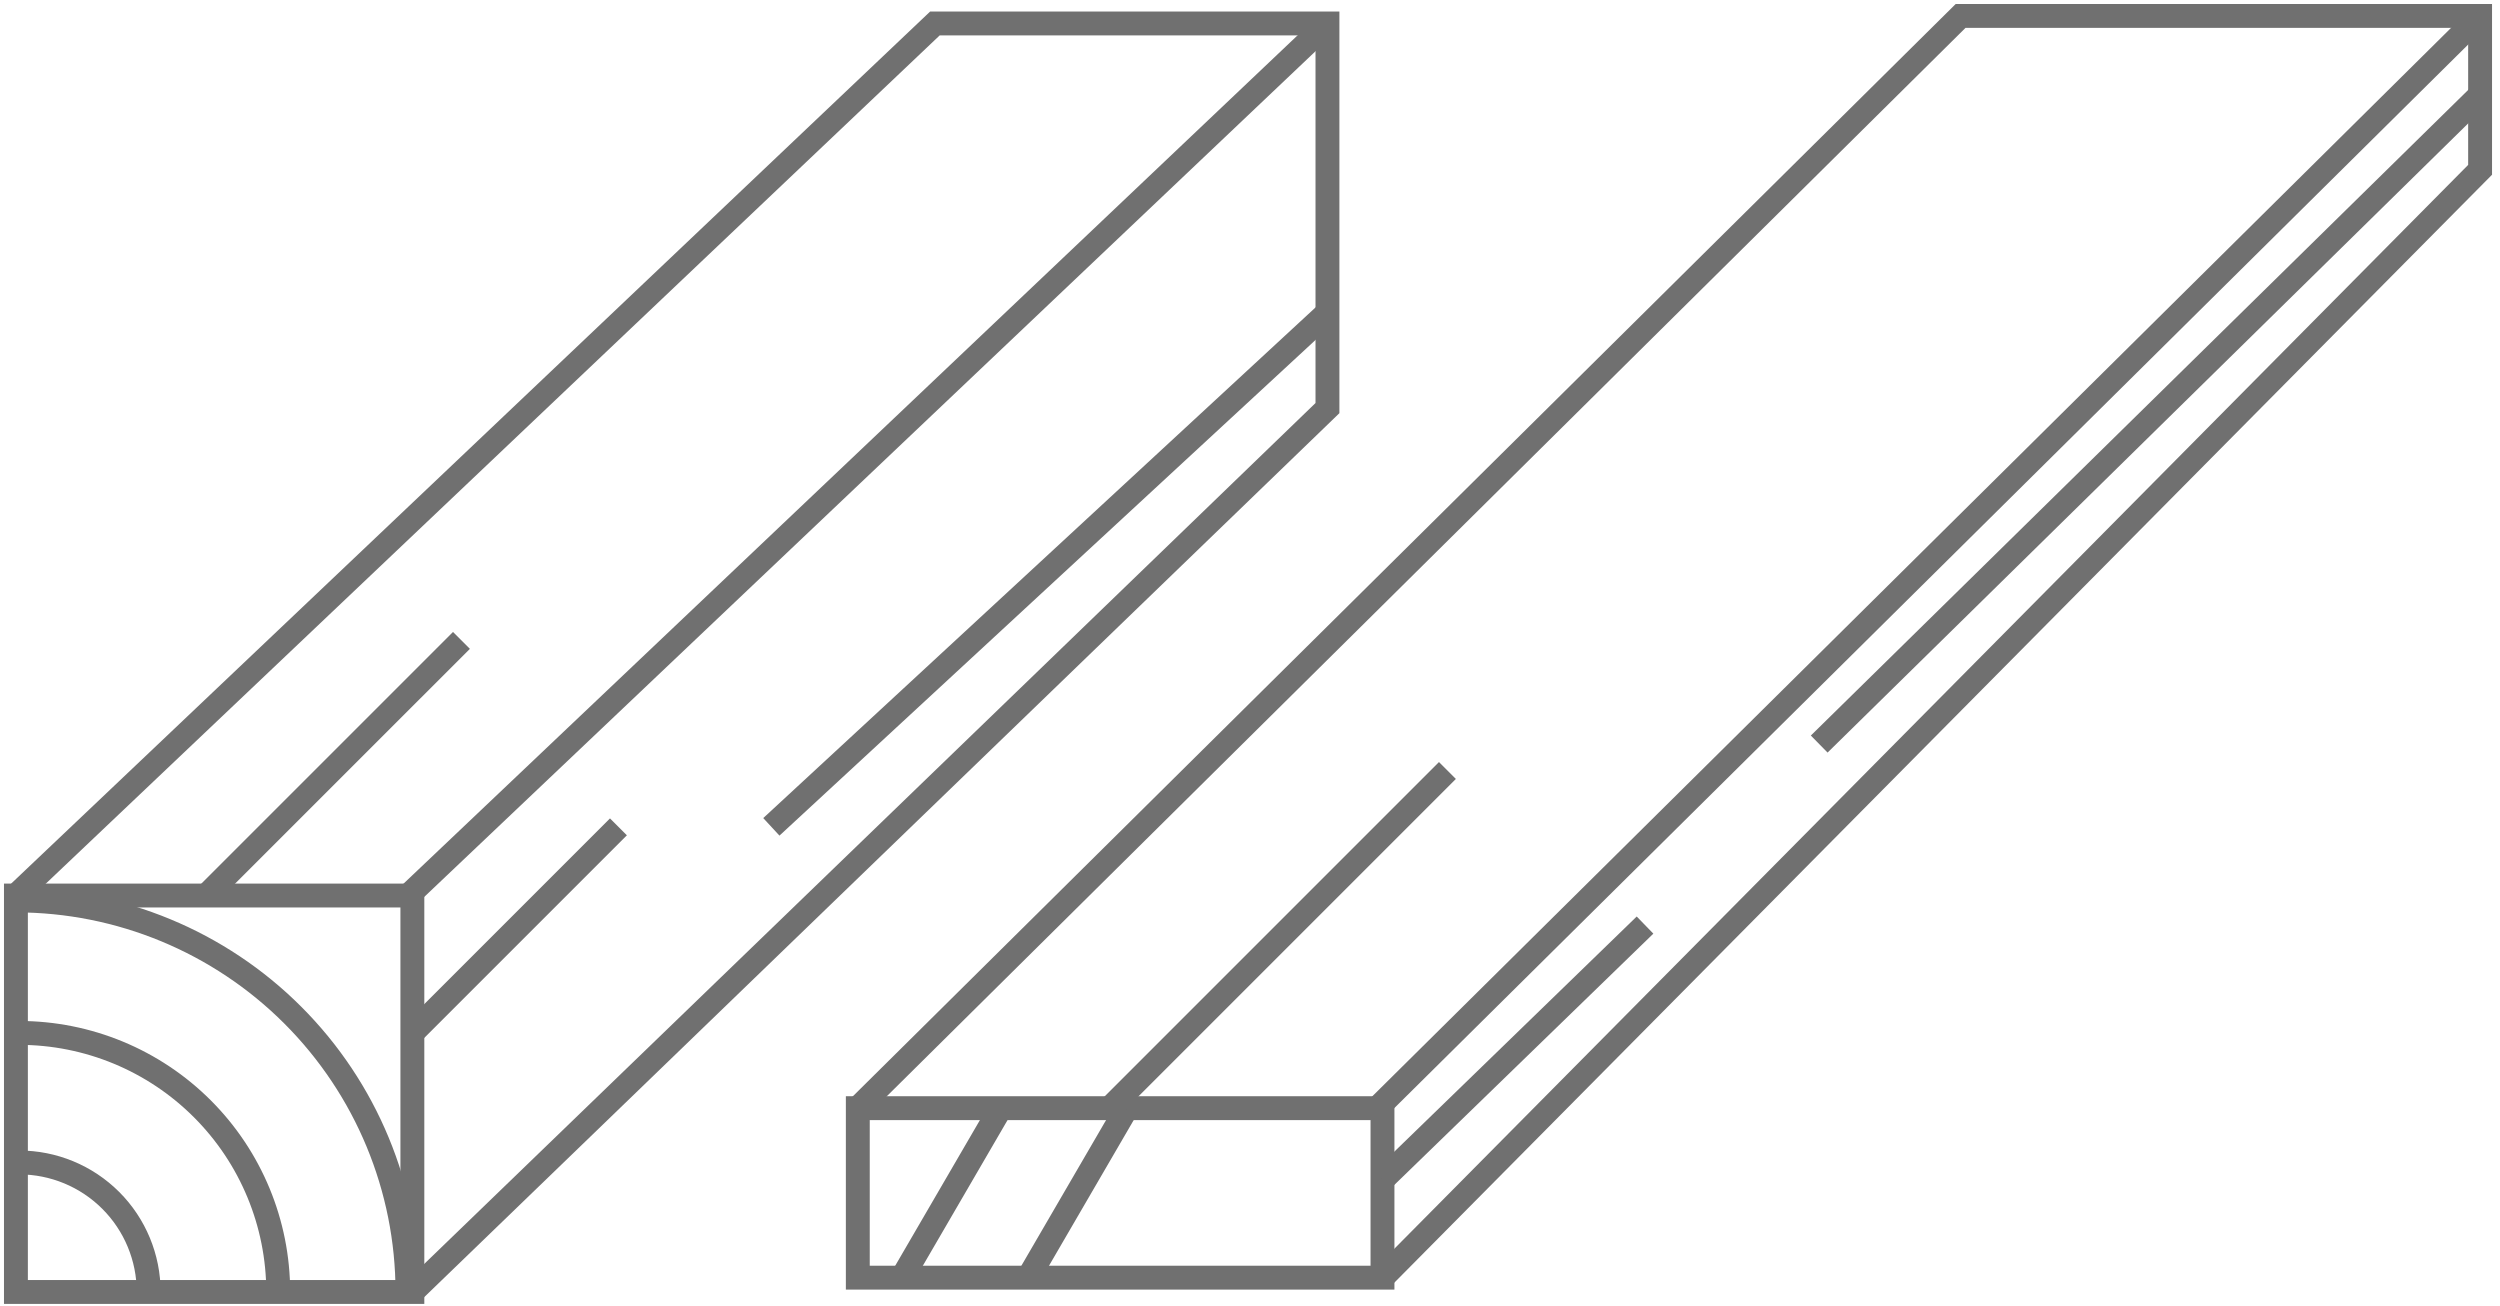 <svg width="157" height="82" viewBox="0 0 157 82" fill="none" xmlns="http://www.w3.org/2000/svg">
<path d="M25.897 56.239H1V81.136H25.897V56.239Z" stroke="#707070" stroke-width="1.5" stroke-miterlimit="10"/>
<path d="M1 56.24L58.714 1.472H83.364V25.629L25.897 81.136" stroke="#707070" stroke-width="1.5" stroke-miterlimit="10"/>
<path d="M83.365 1.472L25.774 56.116" stroke="#707070" stroke-width="1.5" stroke-miterlimit="10"/>
<path d="M28.979 40.217L12.894 56.301" stroke="#707070" stroke-width="1.5" stroke-miterlimit="10"/>
<path d="M38.838 51.926L25.897 64.867" stroke="#707070" stroke-width="1.5" stroke-miterlimit="10"/>
<path d="M48.441 51.926L83.364 19.636" stroke="#707070" stroke-width="1.5" stroke-miterlimit="10"/>
<path d="M1 56.548C7.521 56.548 13.776 59.138 18.387 63.75C22.998 68.361 25.589 74.615 25.589 81.136" stroke="#707070" stroke-width="1.5" stroke-miterlimit="10"/>
<path d="M1.203 64.867C5.518 64.867 9.656 66.581 12.707 69.632C15.758 72.683 17.472 76.822 17.472 81.136" stroke="#707070" stroke-width="1.5" stroke-miterlimit="10"/>
<path d="M1.203 73.002C3.36 73.002 5.429 73.859 6.955 75.385C8.48 76.91 9.337 78.979 9.337 81.137" stroke="#707070" stroke-width="1.5" stroke-miterlimit="10"/>
<path d="M86.82 69.593H53.87V80.237H86.82V69.593Z" stroke="#707070" stroke-width="1.5" stroke-miterlimit="10"/>
<path d="M53.87 69.593L123.126 1H155.75V10.665L86.82 80.237" stroke="#707070" stroke-width="1.5" stroke-miterlimit="10"/>
<path d="M155.75 1L86.657 69.43" stroke="#707070" stroke-width="1.5" stroke-miterlimit="10"/>
<path d="M90.898 48.387L69.611 69.674" stroke="#707070" stroke-width="1.5" stroke-miterlimit="10"/>
<path d="M62.794 69.675L56.651 80.237" stroke="#707070" stroke-width="1.5" stroke-miterlimit="10"/>
<path d="M70.717 69.675L64.574 80.237" stroke="#707070" stroke-width="1.5" stroke-miterlimit="10"/>
<path d="M86.82 74.09L103.308 58.095" stroke="#707070" stroke-width="1.5" stroke-miterlimit="10"/>
<path d="M155.75 5.964L114.246 46.727" stroke="#707070" stroke-width="1.5" stroke-miterlimit="10"/>
</svg>
